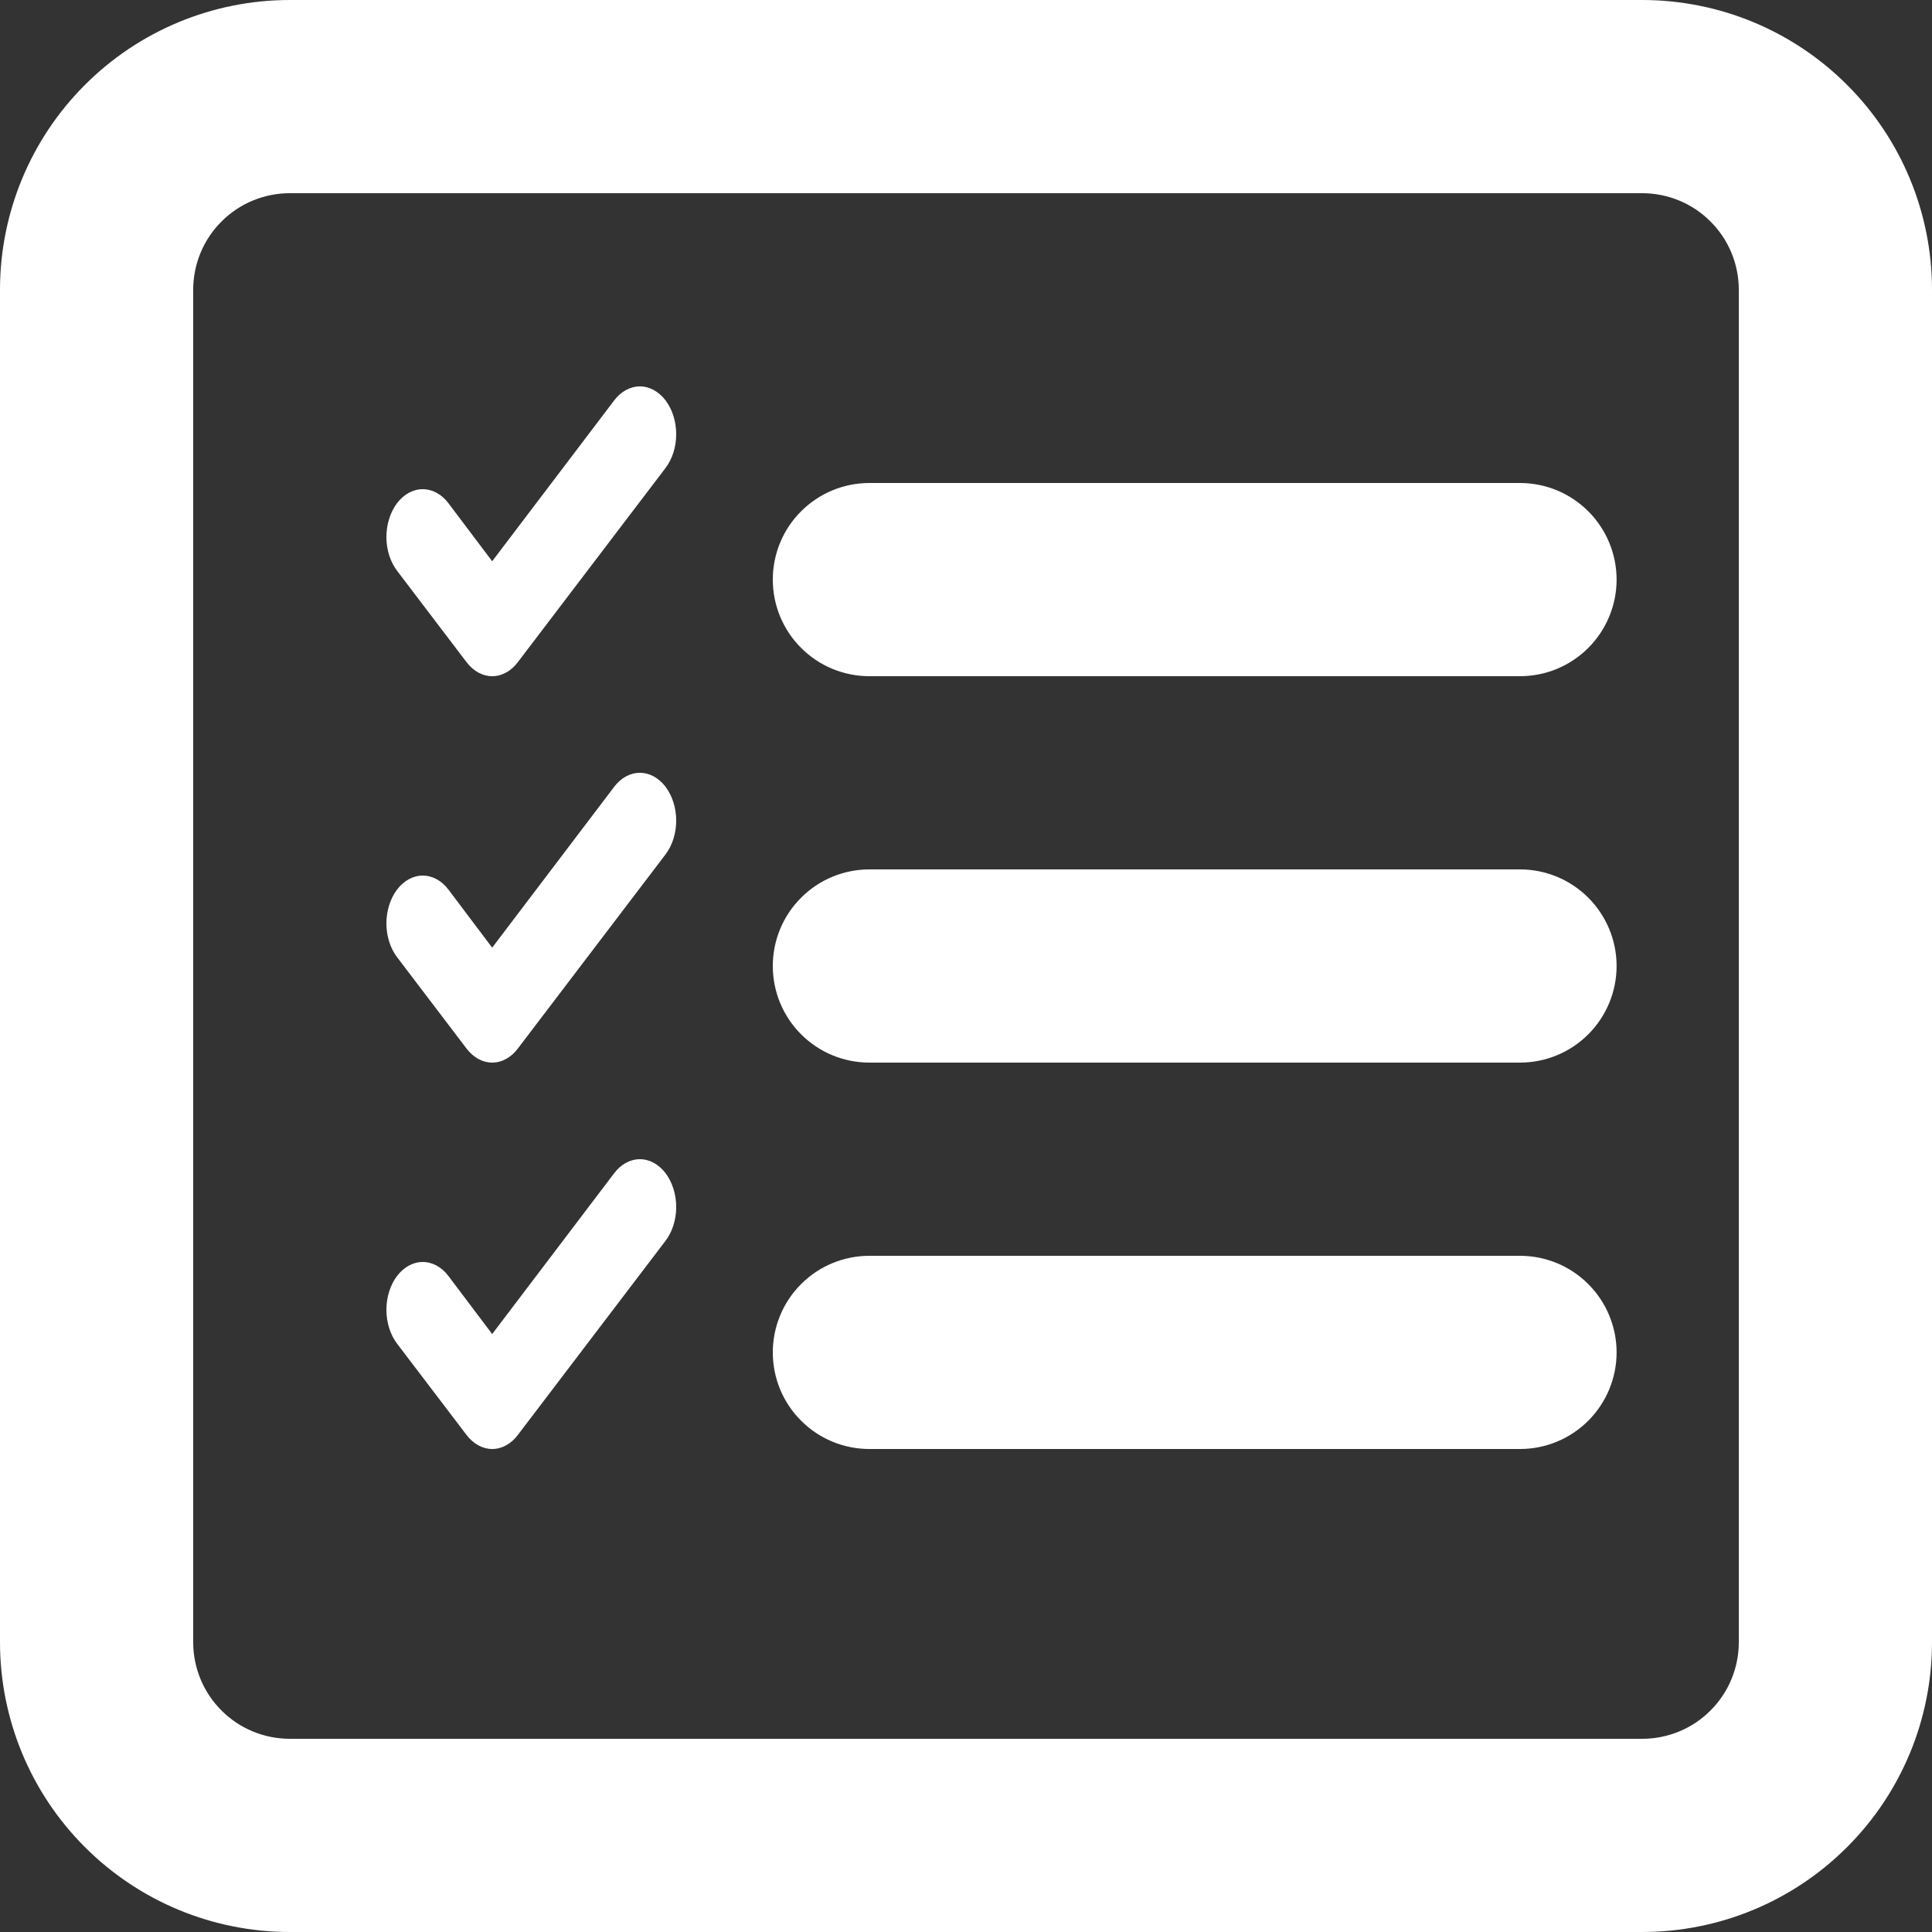 <svg width="20" height="20" viewBox="0 0 20 20" fill="none" xmlns="http://www.w3.org/2000/svg">
<rect x="0" y="0" width="20" height="20" fill="#333333" stroke="none"/>
<path d="M17 0H3C2.204 0 1.441 0.316 0.879 0.879C0.316 1.441 0 2.204 0 3V17C0 17.796 0.316 18.559 0.879 19.121C1.441 19.684 2.204 20 3 20H17C17.796 20 18.559 19.684 19.121 19.121C19.684 18.559 20 17.796 20 17V3C20 2.204 19.684 1.441 19.121 0.879C18.559 0.316 17.796 0 17 0ZM18 17C18 17.265 17.895 17.52 17.707 17.707C17.52 17.895 17.265 18 17 18H3C2.735 18 2.48 17.895 2.293 17.707C2.105 17.52 2 17.265 2 17V3C2 2.735 2.105 2.48 2.293 2.293C2.48 2.105 2.735 2 3 2H17C17.265 2 17.52 2.105 17.707 2.293C17.895 2.48 18 2.735 18 3V17ZM15.735 5H9C8.735 5 8.48 5.105 8.293 5.293C8.105 5.48 8 5.735 8 6C8 6.265 8.105 6.52 8.293 6.707C8.48 6.895 8.735 7 9 7H15.735C16 7 16.254 6.895 16.442 6.707C16.629 6.52 16.735 6.265 16.735 6C16.735 5.735 16.629 5.48 16.442 5.293C16.254 5.105 16 5 15.735 5Z" fill="white"/>
<path d="M9 9H15.735C16 9 16.254 9.105 16.442 9.293C16.629 9.48 16.735 9.735 16.735 10C16.735 10.265 16.629 10.52 16.442 10.707C16.254 10.895 16 11 15.735 11H9C8.735 11 8.48 10.895 8.293 10.707C8.105 10.52 8 10.265 8 10C8 9.735 8.105 9.48 8.293 9.293C8.48 9.105 8.735 9 9 9Z" fill="white"/>
<path d="M9 13H15.735C16 13 16.254 13.105 16.442 13.293C16.629 13.48 16.735 13.735 16.735 14C16.735 14.265 16.629 14.52 16.442 14.707C16.254 14.895 16 15 15.735 15H9C8.735 15 8.48 14.895 8.293 14.707C8.105 14.52 8 14.265 8 14C8 13.735 8.105 13.48 8.293 13.293C8.48 13.105 8.735 13 9 13Z" fill="white"/>
<path d="M4.951 6.962C4.906 6.937 4.864 6.9 4.829 6.854L4.11 5.908C4.04 5.816 4 5.69 4 5.559C4 5.428 4.04 5.302 4.11 5.209C4.181 5.116 4.276 5.064 4.376 5.064C4.476 5.064 4.572 5.116 4.642 5.209L5.095 5.81L6.358 4.145C6.428 4.052 6.524 4 6.624 4C6.724 4 6.819 4.052 6.89 4.145C6.96 4.238 7 4.363 7 4.495C7 4.626 6.96 4.752 6.89 4.844L5.361 6.854C5.327 6.9 5.285 6.937 5.239 6.962C5.194 6.987 5.145 7 5.095 7C5.046 7 4.997 6.987 4.951 6.962Z" fill="white"/>
<path d="M4.951 10.962C4.906 10.937 4.864 10.9 4.829 10.854L4.11 9.908C4.04 9.816 4 9.69 4 9.559C4 9.428 4.04 9.302 4.11 9.209C4.181 9.116 4.276 9.064 4.376 9.064C4.476 9.064 4.572 9.116 4.642 9.209L5.095 9.81L6.358 8.145C6.428 8.052 6.524 8 6.624 8C6.724 8 6.819 8.052 6.89 8.145C6.96 8.238 7 8.363 7 8.495C7 8.626 6.96 8.752 6.89 8.844L5.361 10.854C5.327 10.9 5.285 10.937 5.239 10.962C5.194 10.987 5.145 11 5.095 11C5.046 11 4.997 10.987 4.951 10.962Z" fill="white"/>
<path d="M4.951 14.962C4.906 14.937 4.864 14.9 4.829 14.854L4.11 13.909C4.04 13.816 4 13.69 4 13.559C4 13.428 4.04 13.302 4.11 13.209C4.181 13.116 4.276 13.064 4.376 13.064C4.476 13.064 4.572 13.116 4.642 13.209L5.095 13.81L6.358 12.145C6.428 12.052 6.524 12 6.624 12C6.724 12 6.819 12.052 6.89 12.145C6.96 12.238 7 12.364 7 12.495C7 12.626 6.96 12.752 6.89 12.844L5.361 14.854C5.327 14.9 5.285 14.937 5.239 14.962C5.194 14.987 5.145 15 5.095 15C5.046 15 4.997 14.987 4.951 14.962Z" fill="white"/>
</svg>
